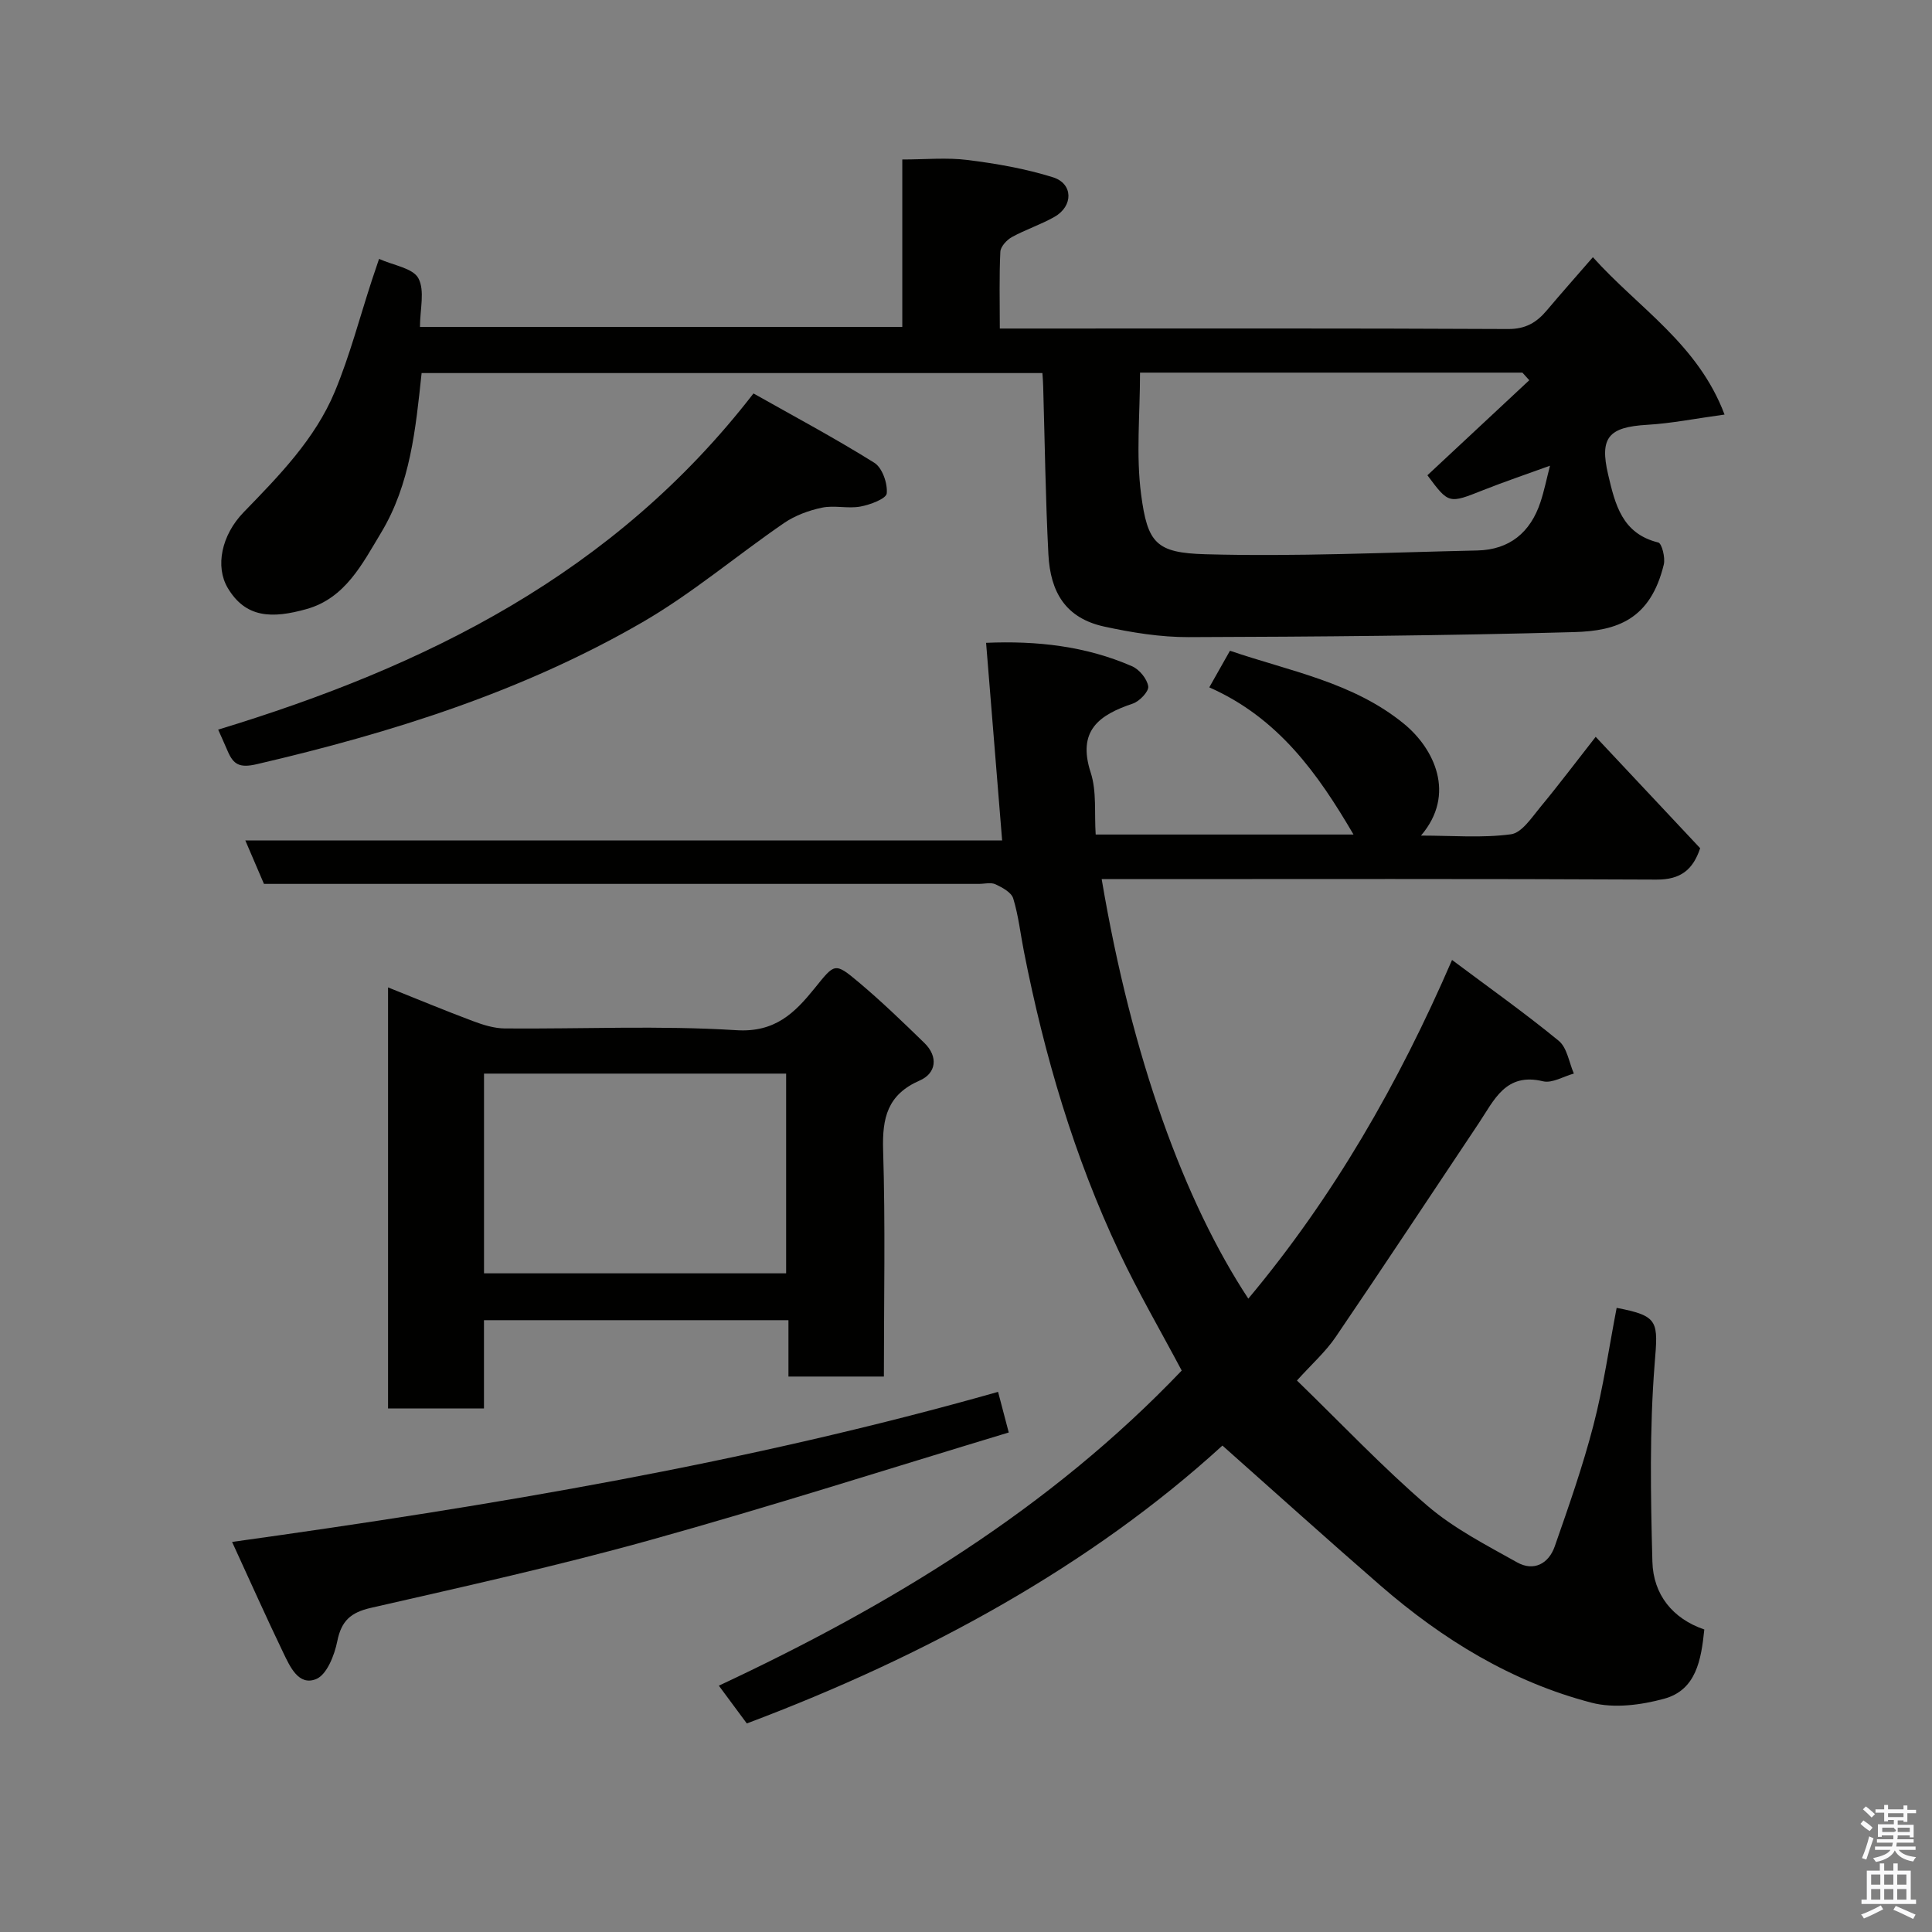 <svg enable-background="new 0 0 400 400" viewBox="0 0 400 400" xmlns="http://www.w3.org/2000/svg"><rect x="0" y="0" width="400" height="400" fill="#808080" stroke="none"/><path d="m385.2 377.6.6-.7c.6.4 1.3.9 1.9 1.5l-.6.7c-.8-.5-1.4-1-1.9-1.5zm.3 7.1c.6-1.4 1.1-2.9 1.5-4.5.3.1.6.3.9.4-.5 1.4-1 2.9-1.5 4.4zm.2-10.1.6-.6c.7.5 1.3 1.1 1.9 1.6l-.7.7c-.6-.6-1.2-1.2-1.8-1.7zm8.4-.8h.8v.9h1.8v.7h-1.8v1.8h-.8v-.3h-1.2v.9h3.3v2.6h-.8v-.4h-2.5c0 .3 0 .6-.1.8h3.4v.7h-3.5c0 .3-.1.6-.1.8h4v.7h-3.5c.7.9 1.9 1.3 3.6 1.5-.2.2-.4.5-.6.9-1.9-.3-3.2-1.1-3.8-2.3-.5 1.1-1.8 2-3.9 2.4-.2-.3-.4-.5-.6-.8 1.9-.4 3.1-.9 3.6-1.7h-3.2v-.7h3.5c.1-.2.1-.5.2-.8h-3.3v-.7h3.4c0-.2 0-.5 0-.8h-2.4v.3h-.8v-2.6h3.3v-.9h-1.2v.3h-.8v-1.8h-1.8v-.7h1.8v-.9h.8v.9h3.2zm-4.4 5.5h2.4c1-.3 0-.6 0-.9h-2.4zm1.2-3.1h3.2v-.8h-3.2zm4.4 2.2h-2.4v.9h2.5v-.9z" fill="#fafafb"/><path d="m389.2 385.8h.9v1.5h1.9v-1.5h.9v1.5h2.7v6h1.1v.9h-11.3v-.9h1.1v-6h2.7zm.2 8.7.5.8c-1.2.6-2.5 1.3-4 1.9-.2-.3-.3-.6-.6-.8 1.6-.6 3-1.3 4.1-1.9zm-2-4.3h1.9v-2.1h-1.9zm0 3.1h1.9v-2.2h-1.9zm2.7-3.1h1.9v-2.1h-1.9zm0 3.1h1.9v-2.2h-1.9zm2.4 1.3c1.4.6 2.7 1.2 4.1 1.8l-.5.9c-1.5-.7-2.8-1.4-4.1-1.9zm2.2-6.5h-1.9v2.1h1.9zm-1.9 5.2h1.9v-2.2h-1.9z" fill="#fafafb"/><g fill="#010100"><path d="m268.52 285.82c9.32 9.05 17.75 17.97 27.01 25.93 5.5 4.72 12.18 8.14 18.57 11.72 3.46 1.94 6.54.27 7.79-3.3 2.89-8.27 5.8-16.57 8-25.04 2.08-7.99 3.25-16.22 4.82-24.35 8.84 1.67 8.57 2.86 7.87 11.57-1.08 13.59-.83 27.32-.47 40.98.18 6.79 4.17 11.79 10.75 14.04-.65 6.3-1.68 12.53-8.33 14.34-4.76 1.3-10.35 2.03-15 .82-16.53-4.3-30.85-13.09-43.69-24.23-10.96-9.51-21.72-19.23-32.75-29.01-27.1 24.77-61.27 43.55-98.47 57.53-1.73-2.34-3.56-4.81-5.79-7.82 35.51-16.61 68.55-36.65 95.83-65.24-4.36-8.21-9.01-16.2-12.94-24.53-9.36-19.82-15.49-40.72-19.72-62.19-.73-3.68-1.13-7.45-2.22-11.02-.38-1.26-2.25-2.27-3.66-2.93-.96-.45-2.29-.09-3.46-.09-47.49 0-94.98 0-142.48 0-1.83 0-3.65 0-5.53 0-1.25-2.92-2.44-5.69-3.86-9h156.69c-1.12-13.75-2.2-27.11-3.32-40.91 10.48-.45 20.62.66 30.24 4.86 1.5.66 3.1 2.61 3.33 4.16.15 1.04-1.8 3.09-3.19 3.56-7.03 2.36-11.54 5.62-8.72 14.29 1.27 3.9.73 8.4 1.03 12.82h53.38c-7.34-12.55-15.54-24.14-29.86-30.47 1.54-2.72 2.86-5.06 4.28-7.58 12.55 4.28 25.51 6.53 36.02 15.12 6.21 5.08 10.89 14.55 3.53 23.15 6.55 0 12.67.53 18.62-.27 2.26-.3 4.31-3.48 6.1-5.64 3.84-4.63 7.46-9.45 11.45-14.54 7.49 7.99 14.52 15.48 21.63 23.06-1.47 4.42-4 6.53-9.04 6.5-36.49-.19-72.99-.1-109.48-.1-1.77 0-3.53 0-5.39 0 6.25 37.03 17.15 66.8 30.36 86.86 17.61-21.05 31.09-44.49 42.18-70.12 7.56 5.66 15.03 10.95 22.09 16.74 1.73 1.42 2.13 4.47 3.13 6.78-2.14.58-4.49 2.05-6.38 1.6-7.76-1.88-10.12 3.91-13.29 8.65-9.88 14.77-19.65 29.61-29.65 44.3-2.09 3.07-4.98 5.64-8.01 9z"/><path d="m215.82 77.24c-43.16 0-85.76 0-128.53 0-1.23 11.56-2.33 23.01-8.4 33.07-3.87 6.42-7.39 13.52-15.39 15.78-7.16 2.02-12.64 1.9-16.36-4.38-2.61-4.41-1.3-10.91 3.3-15.65 7.33-7.56 14.79-15.15 18.89-25 3.1-7.46 5.15-15.36 7.67-23.06.4-1.23.82-2.45 1.48-4.4 2.98 1.35 7.01 1.9 8.14 4.01 1.38 2.57.33 6.44.33 10.08h99.86c0-11.34 0-22.61 0-34.67 4.76 0 9.23-.44 13.58.11 5.94.75 11.93 1.79 17.63 3.58 4.19 1.32 4.21 5.96.31 8.18-2.82 1.61-5.99 2.63-8.84 4.2-1.06.59-2.33 1.97-2.38 3.04-.25 5.11-.11 10.25-.11 15.89h5.27c33.32 0 66.65-.07 99.97.1 3.62.02 5.9-1.35 8.02-3.87 2.97-3.52 6.03-6.97 9.53-11 9.46 10.54 21.74 17.95 27.26 32.58-6.07.83-11.01 1.83-16 2.12-8.04.47-9.9 2.64-8.1 10.32 1.45 6.16 2.87 12.21 10.38 14.05.74.18 1.48 3.15 1.14 4.56-2.76 11.38-9.67 13.75-18.58 13.99-26.58.74-53.18.96-79.77 1.04-5.85.02-11.79-.94-17.53-2.19-7.95-1.75-11.12-7.08-11.53-14.93-.6-11.58-.74-23.19-1.08-34.79-.01-.82-.09-1.63-.16-2.76zm20.21-.09c0 8.63-.85 17.03.22 25.18 1.33 10.15 3.11 12.14 13.35 12.42 18.73.52 37.51-.37 56.27-.78 6.66-.15 10.99-3.74 13.06-9.99.8-2.42 1.3-4.93 1.98-7.56-4.79 1.74-9.35 3.28-13.82 5.05-7.14 2.83-7.12 2.9-11.56-3.07 7.04-6.57 14.06-13.13 21.09-19.68-.47-.52-.95-1.04-1.42-1.57-26.13 0-52.25 0-79.17 0z"/><path d="m183 285c-5.1 0-9.43 0-13.75 0-1.82 0-3.65 0-6.01 0 0-3.9 0-7.63 0-11.67-21.25 0-41.96 0-63.04 0v18.27c-6.74 0-13.12 0-19.86 0 0-28.71 0-57.54 0-87.17 6.18 2.47 11.85 4.83 17.59 6.98 2.1.79 4.38 1.5 6.58 1.52 15.99.13 32.02-.64 47.94.36 8.05.51 12.1-3.61 16.18-8.64 4.19-5.17 4.13-5.51 9.13-1.31 4.73 3.97 9.19 8.28 13.62 12.59 2.94 2.86 2.44 6.29-.95 7.77-6.71 2.93-7.79 7.75-7.59 14.42.48 15.43.16 30.89.16 46.88zm-82.79-21.37h62.55c0-13.96 0-27.55 0-41.35-20.94 0-41.65 0-62.55 0z"/><path d="m156 81.46c8.29 4.68 16.84 9.24 25.03 14.36 1.64 1.03 2.76 4.27 2.56 6.33-.11 1.11-3.44 2.36-5.47 2.73-2.58.47-5.4-.31-7.95.23-2.73.57-5.57 1.62-7.86 3.19-9.82 6.74-18.99 14.55-29.26 20.5-24.86 14.4-52.02 22.93-79.9 29.42-3.53.82-4.81.08-6-2.68-.58-1.36-1.19-2.7-1.98-4.48 42.79-13.02 81.87-32.13 110.83-69.6z"/><path d="m208.85 296.58c-25.06 7.57-49.52 15.39-74.23 22.27-19.1 5.32-38.49 9.62-57.83 14.04-4.19.96-6.11 2.68-6.96 6.91-.58 2.89-2.16 6.93-4.37 7.83-3.64 1.49-5.43-2.59-6.82-5.47-3.51-7.29-6.8-14.68-10.59-22.92 54.03-7.52 106.78-16.38 158.59-31.07.71 2.68 1.35 5.13 2.21 8.41z"/></g></svg>